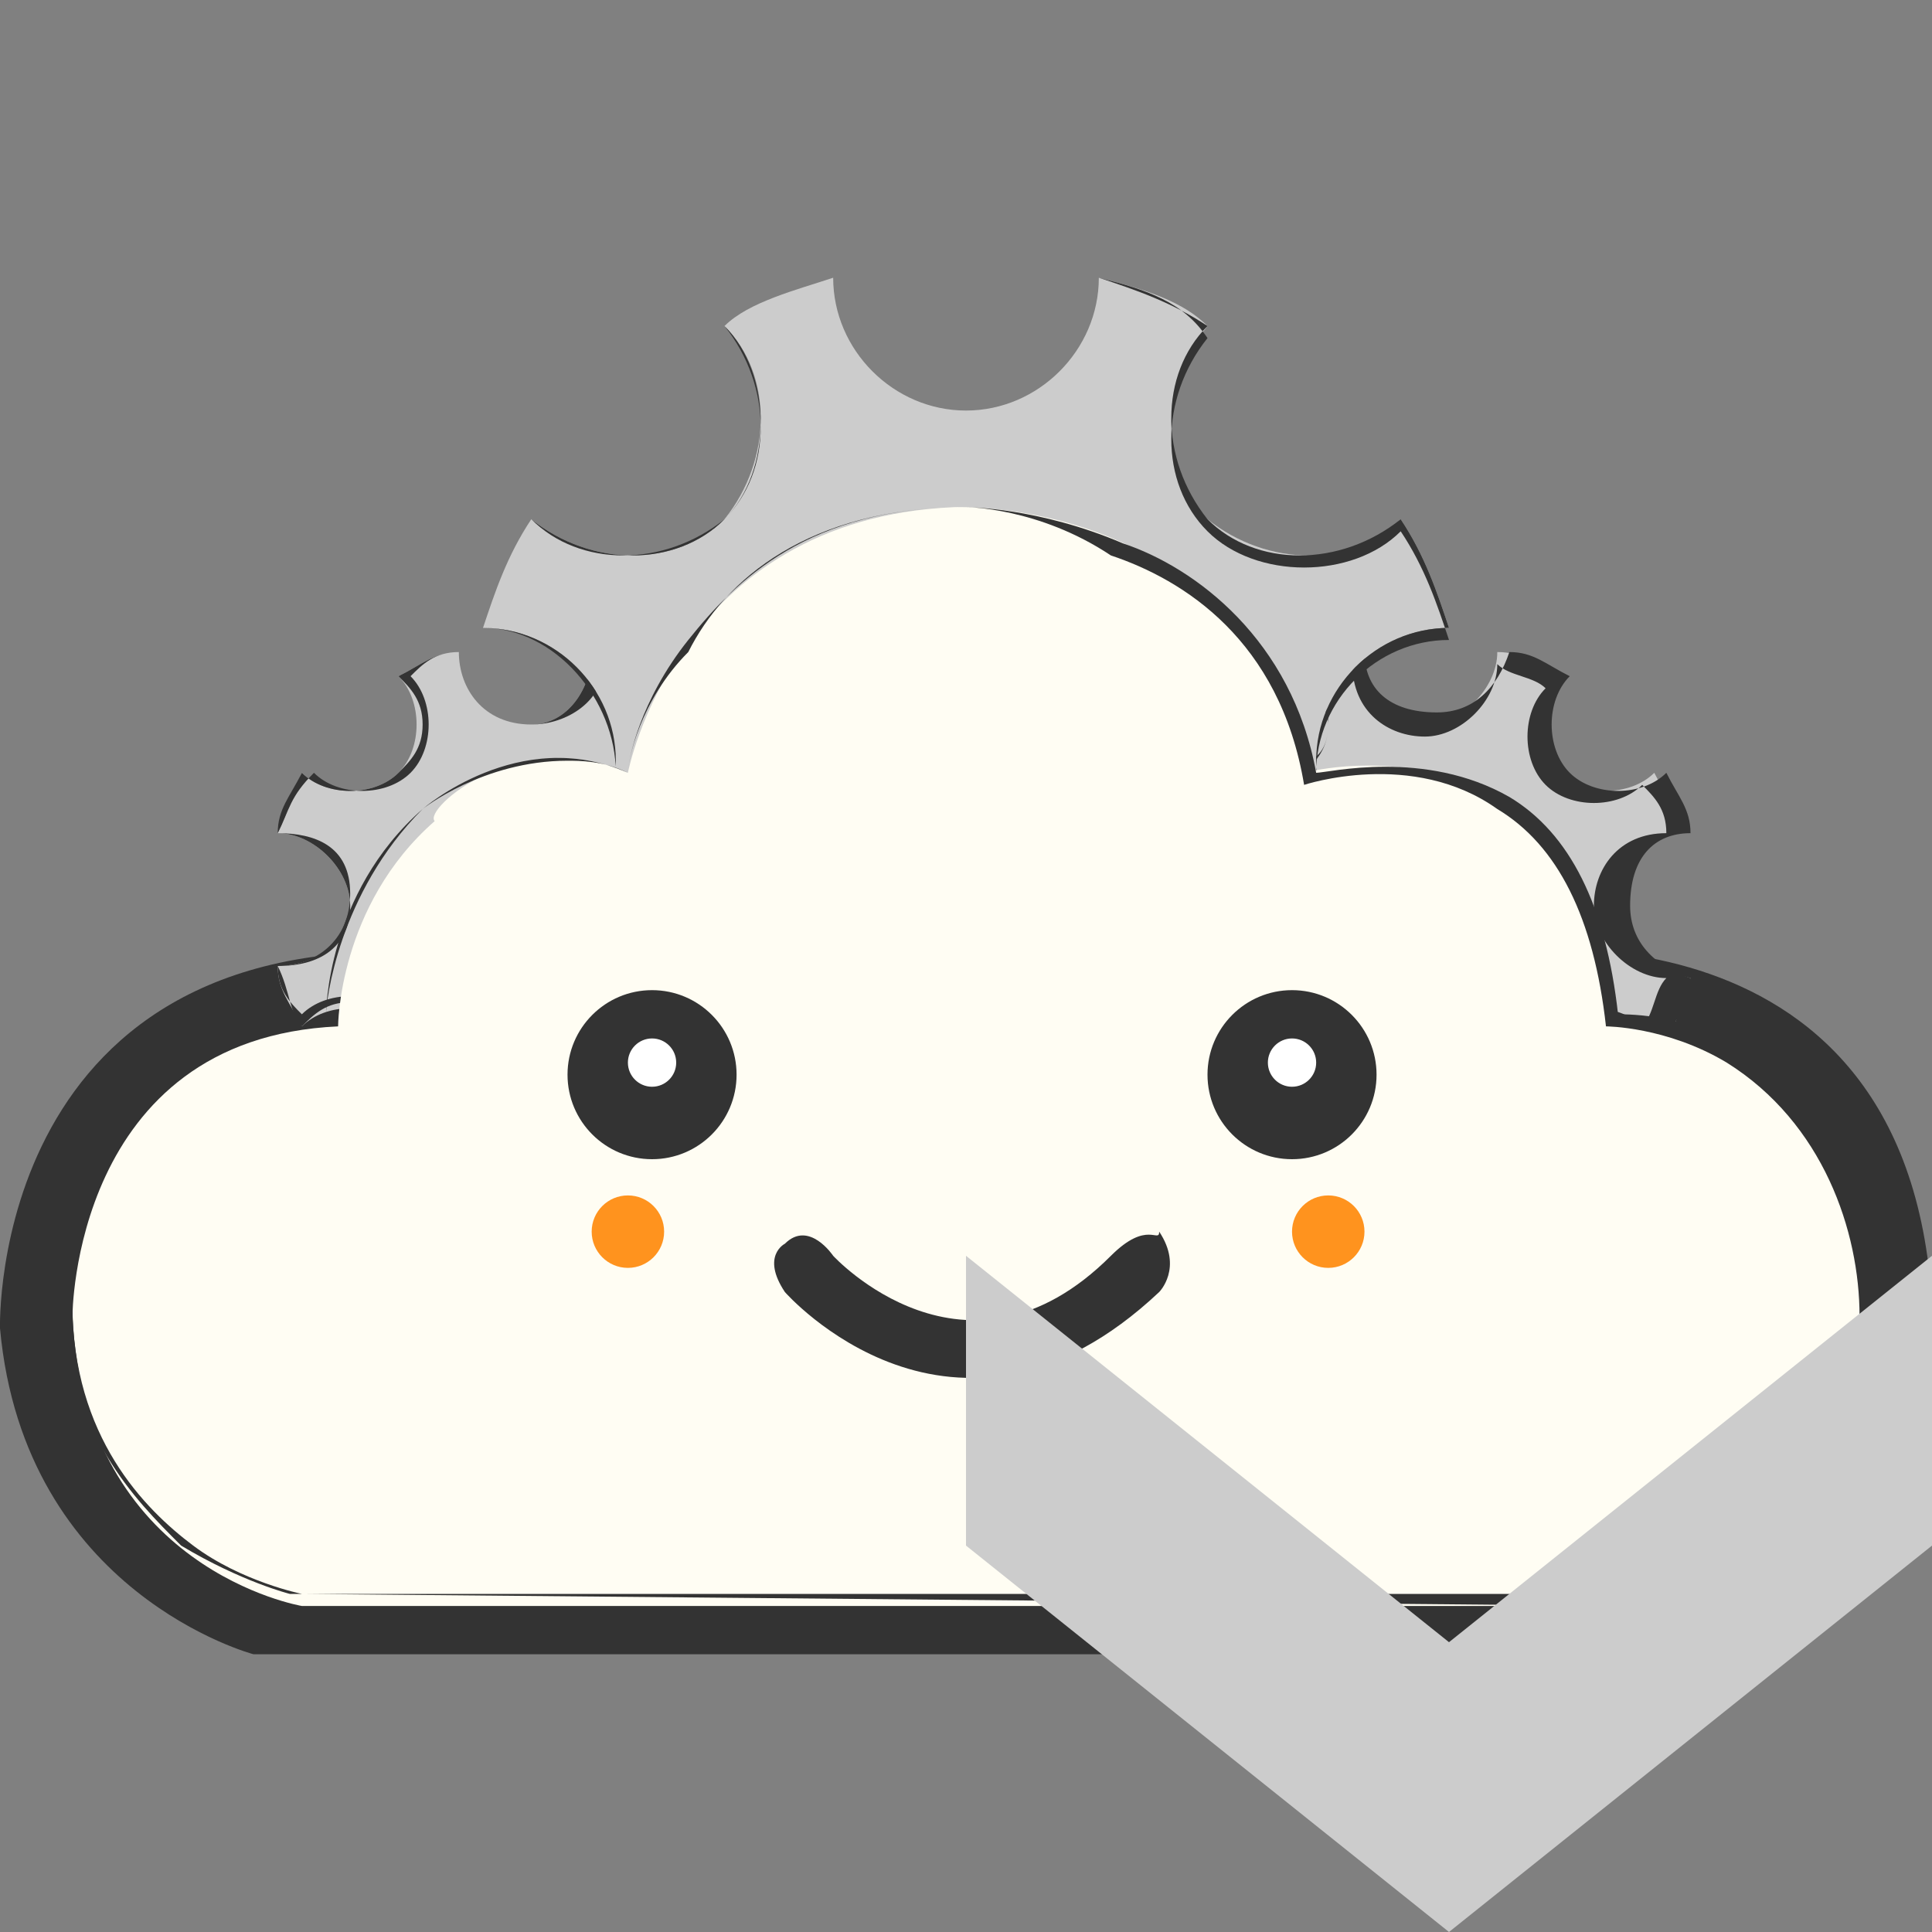 <?xml version="1.0" encoding="utf-8"?>
<!-- Generator: Adobe Illustrator 24.0.3, SVG Export Plug-In . SVG Version: 6.00 Build 0)  -->
<svg version="1.1" id="Capa_1" xmlns="http://www.w3.org/2000/svg" xmlns:xlink="http://www.w3.org/1999/xlink" x="0px" y="0px"
	 viewBox="0 0 16 16" style="enable-background:new 0 0 16 16;" xml:space="preserve">
<rect x="0" y="0" width="16" height="16" fill="#808080" stroke="none"/>
<style type="text/css">
	.st0{fill:#333333;}
	.st1{fill:#CCCCCC;}
	.st2{fill:#FFFDF3;}
	.st3{fill:#FF931E;}
	.st4{fill:#FFFFFF;}
</style>
<g>
	<path class="st0" d="M12.3,7.9c0,0,3.5-0.6,3.7,2.9c0,0,0.1,2.5-2.4,2.9H2.1c0,0-1.9-0.5-2.1-2.7c0,0-0.1-3.4,3.7-3.1l1.1-1.1
		C5,3.6,7.9,3.7,7.9,3.7s2.8-0.3,3.6,3.1L12.3,7.9z"/>
	<g>
		<path class="st1" d="M13.3,7.5c0-0.3,0.3-0.6,0.6-0.6c0-0.2-0.1-0.3-0.2-0.5c-0.2,0.2-0.6,0.2-0.8,0s-0.2-0.6,0-0.8
			c-0.1-0.1-0.3-0.2-0.5-0.2c0,0.3-0.3,0.6-0.6,0.6s-0.6-0.3-0.6-0.6c-0.2,0-0.3,0.1-0.5,0.2l0,0c0.2,0.2,0.2,0.6,0,0.8
			s-0.6,0.2-0.8,0c0,0.2,0,0.3-0.1,0.5l0,0c0.3,0,0.6,0.3,0.6,0.6s-0.3,0.6-0.6,0.6l0,0c0,0.2,0.1,0.3,0.2,0.5l0,0
			c0.2-0.2,0.6-0.2,0.8,0s0.2,0.6,0,0.8c0.1,0.1,0.3,0.2,0.5,0.2c0-0.3,0.3-0.6,0.6-0.6s0.6,0.3,0.6,0.6c0.2,0,0.3-0.1,0.5-0.2
			c-0.2-0.2-0.2-0.6,0-0.8s0.6-0.2,0.8,0c0.1-0.1,0.1-0.3,0.2-0.5C13.6,8,13.3,7.8,13.3,7.5z"/>
		<path class="st0" d="M11.3,9.5L11.3,9.5c-0.2-0.1-0.3-0.1-0.5-0.2l0,0l0,0c0.2-0.2,0.2-0.6,0-0.8c-0.1-0.1-0.2-0.2-0.4-0.2
			c-0.1,0-0.3,0.1-0.4,0.2l0,0l0,0C9.9,8.4,9.9,8.2,9.8,8l0,0l0,0c0.3,0,0.6-0.2,0.6-0.6c0-0.4-0.2-0.6-0.6-0.6l0,0l0,0
			c0-0.2,0.1-0.3,0.2-0.5l0,0l0,0c0.2,0.2,0.6,0.2,0.8,0C10.9,6.3,11,6.2,11,6s-0.1-0.3-0.2-0.4l0,0l0,0l0,0
			c0.2-0.1,0.3-0.2,0.5-0.2l0,0l0,0c0,0.3,0.2,0.5,0.6,0.5c0.3,0,0.5-0.2,0.6-0.5l0,0l0,0c0.2,0,0.3,0.1,0.5,0.2l0,0l0,0
			c-0.2,0.2-0.2,0.6,0,0.8s0.6,0.2,0.8,0l0,0l0,0C13.9,6.6,14,6.7,14,6.9l0,0l0,0c-0.3,0-0.5,0.2-0.5,0.6c0,0.3,0.2,0.5,0.5,0.6l0,0
			l0,0c0,0.2-0.1,0.3-0.2,0.5l0,0l0,0c-0.2-0.2-0.6-0.2-0.8,0s-0.2,0.6,0,0.8l0,0l0,0c-0.2,0.1-0.3,0.2-0.5,0.2l0,0l0,0
			c0-0.3-0.2-0.5-0.6-0.5C11.6,8.9,11.3,9.2,11.3,9.5L11.3,9.5z M10.8,9.3c0.1,0.1,0.3,0.1,0.4,0.2c0-0.3,0.3-0.6,0.6-0.6
			s0.6,0.2,0.6,0.6c0.2,0,0.3-0.1,0.4-0.2c-0.2-0.2-0.2-0.6,0-0.8s0.6-0.2,0.8,0c0.1-0.1,0.1-0.3,0.2-0.4c-0.3,0-0.6-0.3-0.6-0.6
			s0.2-0.6,0.6-0.6c0-0.2-0.1-0.3-0.2-0.4c-0.2,0.2-0.6,0.2-0.8,0s-0.2-0.6,0-0.8c-0.1-0.1-0.3-0.1-0.4-0.2c0,0.3-0.3,0.6-0.6,0.6
			s-0.6-0.2-0.6-0.6c-0.2,0-0.3,0.1-0.4,0.2C10.9,5.7,11,5.9,11,6c0,0.2-0.1,0.3-0.2,0.4c-0.2,0.2-0.6,0.2-0.8,0
			C9.9,6.6,9.9,6.7,9.8,6.9c0.3,0,0.6,0.3,0.6,0.6s-0.2,0.6-0.6,0.6c0,0.2,0.1,0.3,0.2,0.4c0.1-0.1,0.2-0.2,0.4-0.2s0.3,0.1,0.4,0.2
			C11.1,8.7,11.1,9.1,10.8,9.3z"/>
	</g>
	<g>
		<path class="st1" d="M5.8,7.5c0-0.3,0.3-0.6,0.6-0.6c0-0.2-0.1-0.3-0.2-0.5C6,6.6,5.6,6.6,5.4,6.4s-0.2-0.6,0-0.8
			C5.3,5.5,5.1,5.5,4.9,5.4C4.9,5.7,4.7,6,4.4,6C4,6,3.8,5.7,3.8,5.4c-0.2,0-0.3,0.1-0.5,0.2l0,0c0.2,0.2,0.2,0.6,0,0.8
			s-0.6,0.2-0.8,0C2.4,6.6,2.4,6.7,2.3,6.9l0,0c0.3,0,0.6,0.3,0.6,0.6S2.6,8,2.3,8l0,0c0,0.2,0.1,0.3,0.2,0.5l0,0
			c0.2-0.2,0.6-0.2,0.8,0s0.2,0.6,0,0.8c0.1,0.1,0.3,0.2,0.5,0.2c0-0.3,0.3-0.6,0.6-0.6S5,9.2,5,9.5c0.2,0,0.3-0.1,0.5-0.2
			c-0.2-0.2-0.2-0.6,0-0.8s0.6-0.2,0.8,0c0-0.2,0.1-0.3,0.1-0.5C6.1,8,5.8,7.8,5.8,7.5z"/>
		<path class="st0" d="M3.8,9.5L3.8,9.5c-0.2,0-0.3-0.1-0.5-0.2l0,0l0,0c0.2-0.2,0.2-0.6,0-0.8C3.2,8.4,3.1,8.3,2.9,8.3
			S2.6,8.4,2.5,8.5l0,0l0,0C2.4,8.4,2.4,8.2,2.3,8l0,0l0,0c0.3,0,0.6-0.2,0.6-0.6c0-0.4-0.3-0.5-0.6-0.5l0,0l0,0
			c0-0.2,0.1-0.3,0.2-0.5l0,0l0,0c0.2,0.2,0.6,0.2,0.8,0C3.4,6.3,3.5,6.2,3.5,6S3.4,5.7,3.3,5.6l0,0l0,0c0.2-0.1,0.3-0.2,0.5-0.2
			l0,0l0,0C3.8,5.7,4.1,6,4.4,6S5,5.8,5,5.5l0,0l0,0c0.2,0,0.3,0.1,0.5,0.2l0,0l0,0c-0.2,0.2-0.2,0.6,0,0.8c0.2,0.2,0.6,0.2,0.8,0
			l0,0l0,0C6.4,6.7,6.5,6.8,6.5,7l0,0l0,0C6.2,7,6,7.2,6,7.6C5.9,7.8,6.1,8,6.4,8l0,0l0,0c0,0.2-0.1,0.3-0.2,0.5l0,0l0,0
			C6,8.3,5.6,8.3,5.4,8.5s-0.2,0.6,0,0.8l0,0l0,0C5.3,9.4,5.1,9.5,4.9,9.5l0,0l0,0C4.9,9.2,4.7,9,4.3,9C4.1,8.9,3.8,9.2,3.8,9.5
			L3.8,9.5z M3.3,9.3c0.1,0.1,0.3,0.1,0.4,0.2c0-0.3,0.3-0.6,0.6-0.6s0.6,0.2,0.6,0.6c0.2,0,0.3-0.1,0.4-0.2c-0.2-0.2-0.2-0.6,0-0.8
			s0.6-0.2,0.8,0C6.3,8.3,6.3,8.2,6.4,8C6.1,8,5.8,7.8,5.8,7.5S6,6.9,6.4,6.9c0-0.2-0.1-0.3-0.2-0.4C6,6.7,5.6,6.6,5.4,6.4
			s-0.2-0.6,0-0.8C5.2,5.5,5.1,5.5,4.9,5.4C4.9,5.7,4.7,6,4.4,6S3.8,5.7,3.8,5.4c-0.2,0-0.3,0.1-0.4,0.2c0.2,0.2,0.2,0.6,0,0.8
			s-0.6,0.2-0.8,0C2.4,6.6,2.4,6.7,2.3,6.9c0.3,0,0.6,0.3,0.6,0.6S2.7,8,2.3,8c0,0.2,0.1,0.3,0.2,0.4c0.2-0.2,0.6-0.2,0.8,0
			C3.6,8.7,3.6,9.1,3.3,9.3z"/>
	</g>
	<g>
		<path class="st1" d="M10.9,6.3c0-0.6,0.5-1.1,1.1-1.1c-0.1-0.3-0.2-0.6-0.4-0.9c-0.4,0.4-1.1,0.4-1.6,0c-0.4-0.4-0.4-1.1,0-1.6
			C9.8,2.5,9.5,2.4,9.1,2.3c0,0.6-0.5,1.1-1.1,1.1S6.9,2.9,6.9,2.3C6.6,2.4,6.2,2.5,6,2.7l0,0c0.4,0.4,0.4,1.1,0,1.6
			c-0.4,0.4-1.1,0.4-1.6,0C4.2,4.6,4.1,4.9,4,5.2l0,0c0.6,0,1.1,0.5,1.1,1.1c0,0.6-0.5,1.1-1.1,1.1l0,0C4.1,7.7,4.2,8,4.4,8.3l0,0
			C4.8,8,5.5,8,6,8.4C6.4,8.8,6.4,9.5,6,10c0.3,0.2,0.6,0.3,0.9,0.4c0-0.6,0.5-1.1,1.1-1.1s1.1,0.5,1.1,1.1c0.3-0.1,0.6-0.2,0.9-0.4
			c-0.4-0.4-0.4-1.1,0-1.6c0.4-0.4,1.1-0.4,1.6,0c0.2-0.3,0.4-0.6,0.4-1C11.4,7.4,10.9,6.9,10.9,6.3z"/>
		<path class="st0" d="M6.9,10.4L6.9,10.4c-0.3-0.1-0.7-0.2-1-0.4l0,0l0,0c0.4-0.4,0.4-1.1,0-1.6C5.5,8,4.8,8,4.4,8.4l0,0l0,0
			C4.2,8.1,4.1,7.8,4,7.5l0,0l0,0c0.6,0,1.1-0.5,1.1-1.1c0-0.6-0.5-1.2-1.1-1.2l0,0l0,0c0.1-0.3,0.2-0.6,0.4-0.9l0,0l0,0
			c0.4,0.4,1.1,0.4,1.6,0c0.4-0.4,0.4-1.1,0-1.6l0,0l0,0c0.3-0.2,0.6-0.3,0.9-0.4l0,0l0,0c0,0.6,0.5,1.1,1.1,1.1s1.1-0.5,1.1-1.1
			l0,0l0,0C9.4,2.4,9.7,2.5,10,2.7l0,0l0,0c-0.4,0.4-0.4,1.1,0,1.6c0.4,0.4,1.1,0.4,1.6,0l0,0l0,0c0.2,0.3,0.3,0.6,0.4,0.9l0,0l0,0
			c-0.6,0-1.1,0.5-1.1,1.1c0,0.6,0.5,1.1,1.1,1.1l0,0l0,0c-0.1,0.3-0.2,0.6-0.4,0.9l0,0l0,0c-0.4-0.4-1.1-0.4-1.6,0
			c-0.4,0.4-0.4,1.1,0,1.6l0,0l0,0c-0.3,0.2-0.6,0.3-0.9,0.4l0,0l0,0c0-0.6-0.5-1.1-1.1-1.1C7.4,9.3,6.9,9.8,6.9,10.4L6.9,10.4z
			 M6,10c0.3,0.2,0.6,0.3,0.9,0.4c0-0.6,0.5-1.1,1.1-1.1s1.1,0.5,1.1,1.1c0.3-0.1,0.6-0.2,0.9-0.4c-0.4-0.4-0.4-1.2,0-1.6
			s1.1-0.4,1.6,0c0.2-0.3,0.3-0.6,0.4-0.9c-0.6,0-1.1-0.5-1.1-1.1c0-0.6,0.5-1.1,1.1-1.1c-0.1-0.3-0.2-0.6-0.4-0.9
			c-0.4,0.4-1.2,0.4-1.6,0C9.6,4,9.6,3.3,10,2.8C9.8,2.5,9.5,2.4,9.1,2.3c0,0.6-0.5,1.1-1.1,1.1S6.9,2.9,6.9,2.3
			C6.6,2.4,6.3,2.5,6,2.7c0.4,0.4,0.4,1.2,0,1.6c-0.4,0.4-1.1,0.4-1.6,0C4.2,4.6,4.1,4.9,4,5.2c0.6,0,1.1,0.5,1.1,1.1
			c0,0.6-0.5,1.1-1.1,1.1C4.1,7.7,4.2,8,4.4,8.3c0.4-0.4,1.2-0.4,1.6,0C6.4,8.8,6.4,9.5,6,10z"/>
	</g>
	<g>
		<path class="st2" d="M5.2,6.4c0,0,0.4-2.1,2.7-2.2c0,0,2.4-0.1,2.9,2.2c0,0,2.2-0.6,2.5,2c0,0,2,0.1,2.2,2.5c0,0,0.1,2-2.1,2.4
			H2.5c0,0-1.8-0.3-1.9-2.4c0,0,0-2.3,2.2-2.4c0,0,0-1,0.8-1.7C3.5,6.7,4.3,6,5.2,6.4z"/>
		<path class="st0" d="M2.5,13.2c0,0-0.5-0.1-0.9-0.4c-0.4-0.3-1-0.9-1-2c0,0,0-0.6,0.3-1.2C1,9.2,1.6,8.5,2.7,8.4
			c0-0.1,0.1-1,0.8-1.7c0,0,0.8-0.7,1.7-0.3c0-0.1,0.1-0.6,0.5-1C6,4.8,6.7,4.2,8,4.2c0,0,0.6,0,1.3,0.3c0.6,0.2,1.4,0.8,1.6,1.9
			c0.1,0,0.9-0.2,1.6,0.2c0.5,0.3,0.8,0.9,0.9,1.8c0.1,0,0.6,0,1,0.3c0.9,0.5,1.1,1.5,1.2,2.2c0,0,0,0.5-0.2,1.1
			c-0.2,0.5-0.8,1.1-1.9,1.3L2.5,13.2z M4.7,6.3C4,6.3,3.5,6.7,3.5,6.7C2.7,7.4,2.7,8.4,2.7,8.4l0,0l0,0C1.6,8.5,1.1,9.2,0.8,9.7
			c-0.3,0.6-0.3,1.1-0.3,1.1c0.1,1.1,0.6,1.6,1,2c0.5,0.3,0.9,0.4,0.9,0.4h10.9c0.6-0.1,1.5-0.4,1.9-1.3c0.2-0.5,0.2-1,0.2-1
			c0-0.7-0.3-1.6-1.1-2.1c-0.5-0.3-1-0.3-1-0.3l0,0l0,0c-0.1-0.9-0.4-1.5-0.9-1.8c-0.7-0.5-1.6-0.2-1.6-0.2l0,0l0,0
			c-0.2-1.2-1-1.7-1.6-1.9C8.6,4.2,8,4.2,8,4.2c-1.3,0-1.9,0.6-2.3,1.1s-0.5,1-0.5,1.1l0,0l0,0C5,6.3,4.8,6.3,4.7,6.3z"/>
	</g>
	<g>
		<g>
			<circle class="st3" cx="5.2" cy="10.2" r="0.3"/>
			<circle class="st3" cx="11" cy="10.2" r="0.3"/>
		</g>
		<g>
			<circle class="st0" cx="5.4" cy="8.9" r="0.7"/>
			<circle class="st4" cx="5.4" cy="8.8" r="0.2"/>
		</g>
		<g>
			<circle class="st0" cx="10.7" cy="8.9" r="0.7"/>
			<circle class="st4" cx="10.7" cy="8.8" r="0.2"/>
		</g>
		<path class="st0" d="M9.2,10.4c-1.2,1.2-2.3,0-2.3,0s-0.2-0.3-0.4-0.1c0,0-0.2,0.1,0,0.4c0,0,1.4,1.6,3.1,0c0,0,0.2-0.2,0-0.5
			C9.6,10.3,9.5,10.1,9.2,10.4z"/>
	</g>
</g>
<polygon class="st1" points="16,12.8 12,16 8,12.8 8,10.4 12,13.6 16,10.4 "/>
</svg>
